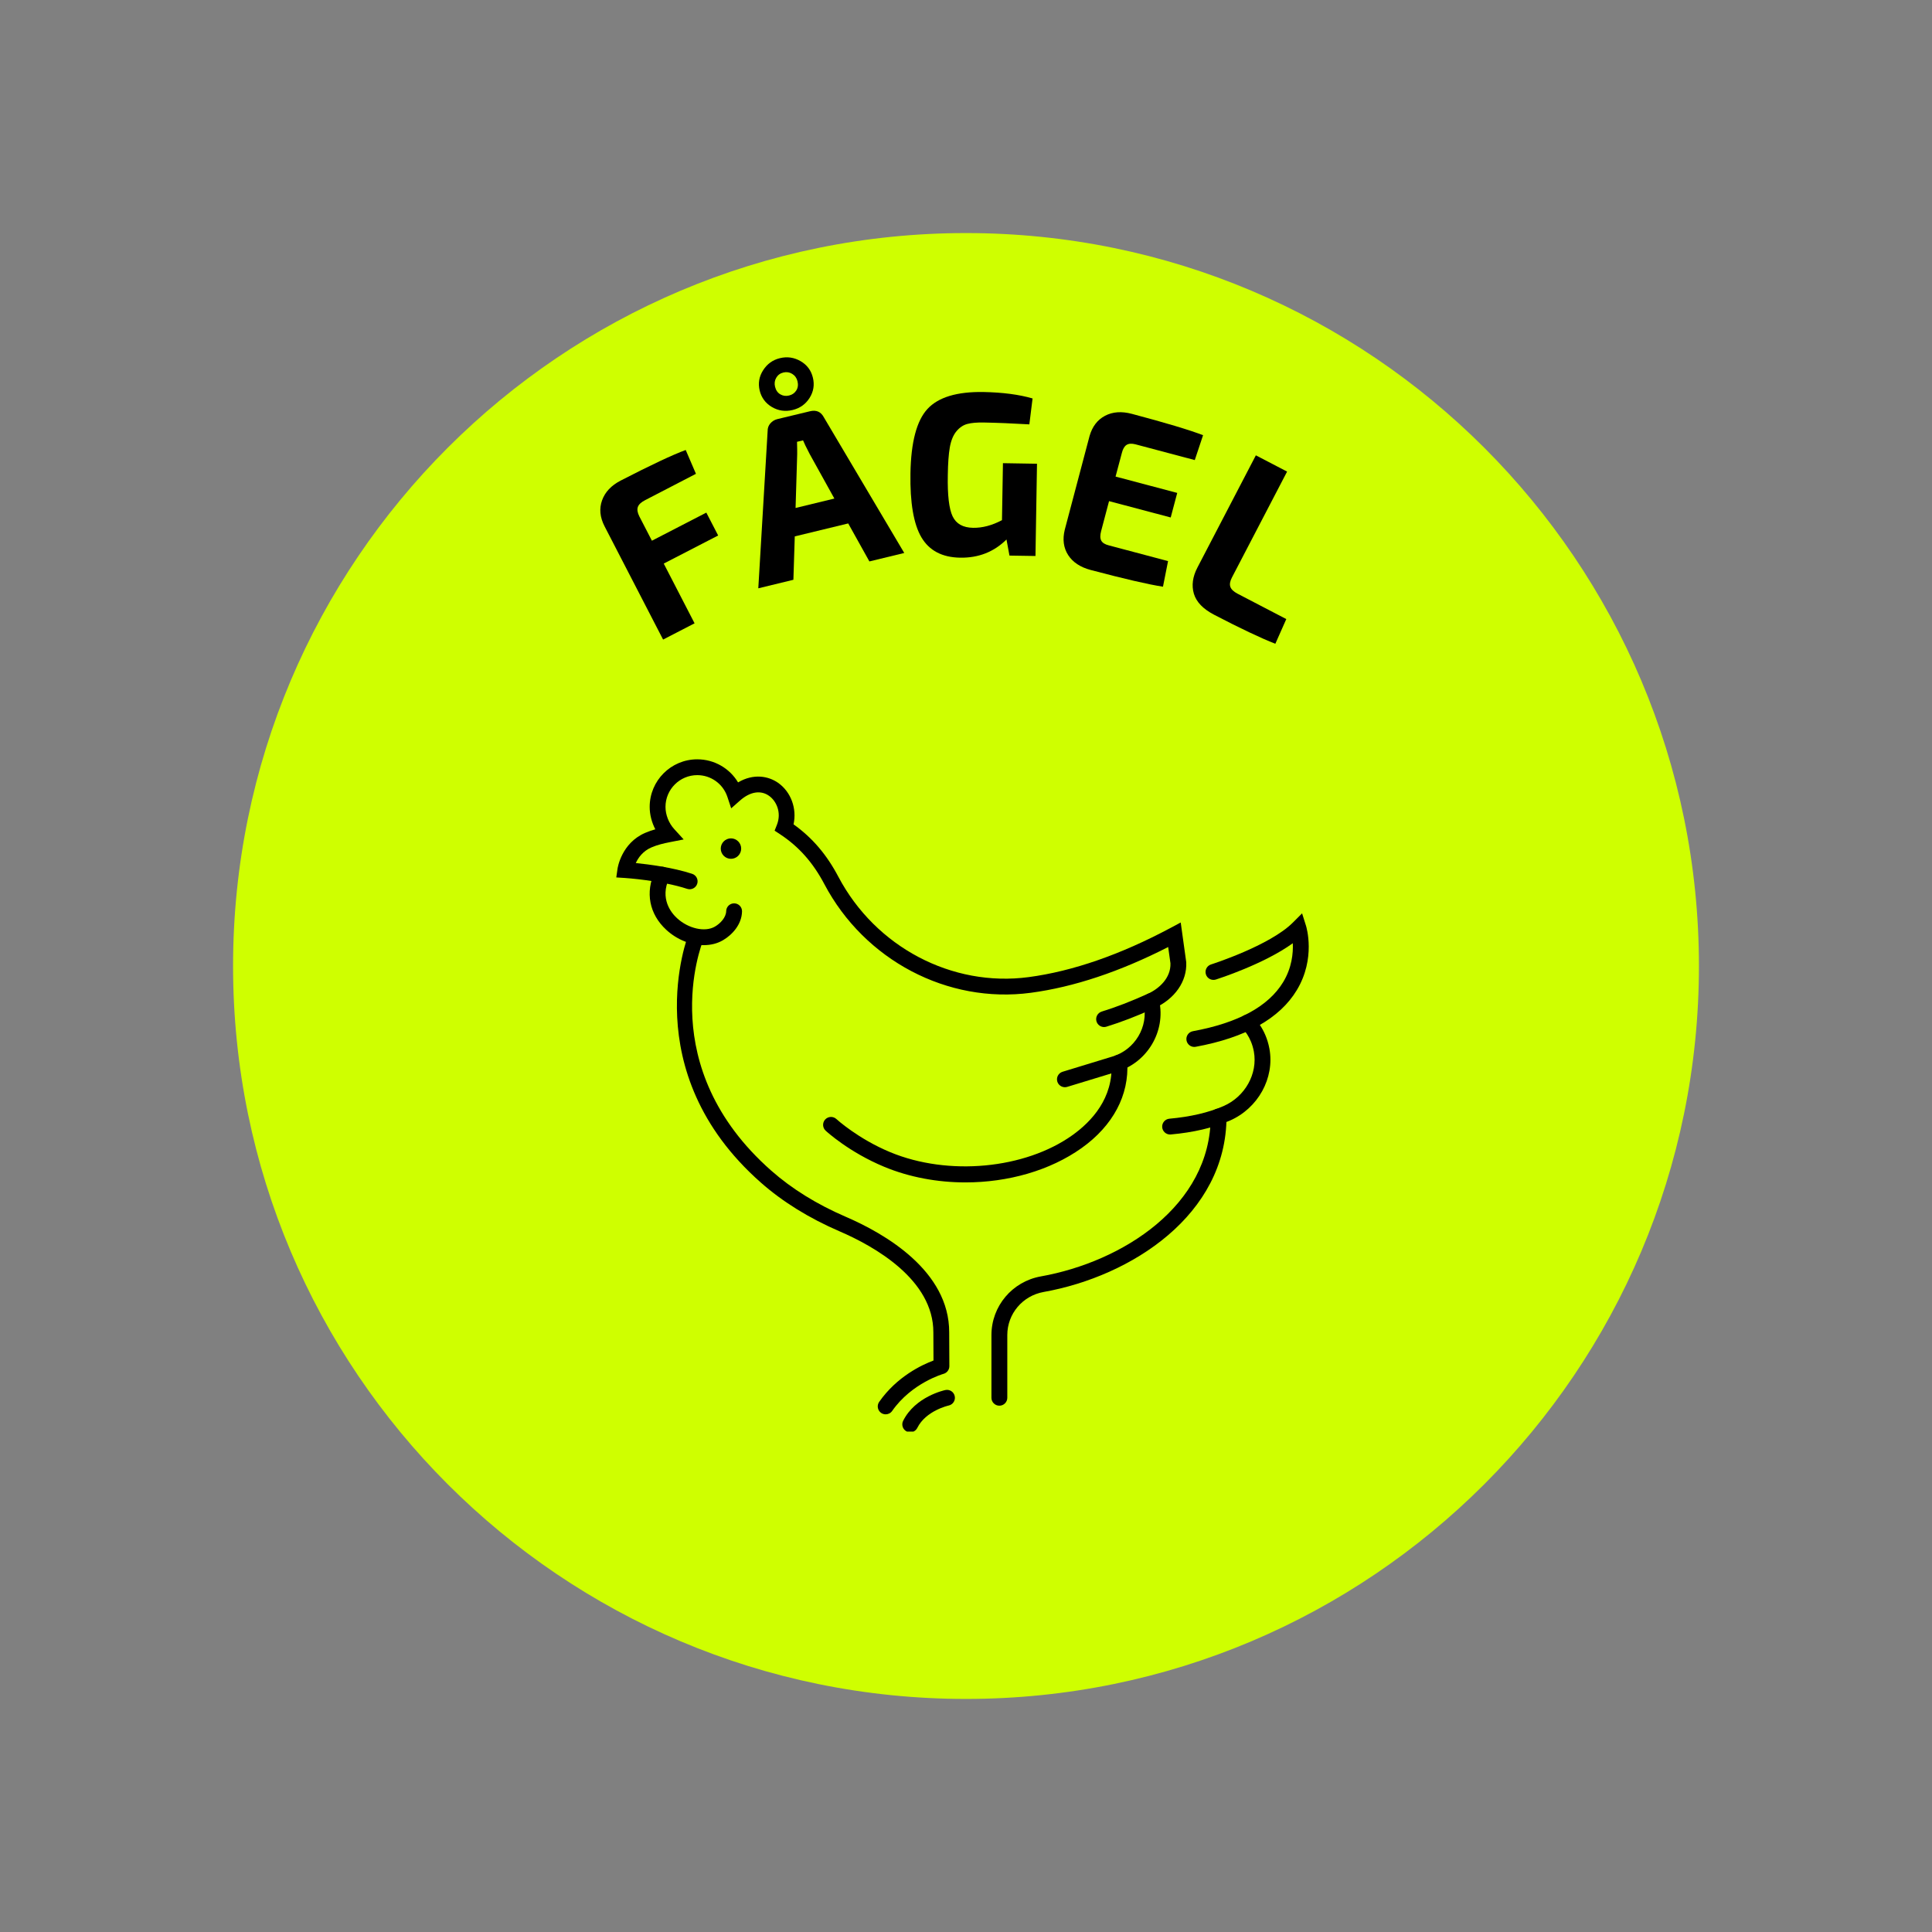<svg xmlns="http://www.w3.org/2000/svg" xmlns:xlink="http://www.w3.org/1999/xlink" width="500" zoomAndPan="magnify" viewBox="0 0 375 375" height="500" preserveAspectRatio="xMidYMid meet" version="1.0"><rect x="0" y="0" width="375" height="375" fill="#808080" stroke="none"/><defs><g/><clipPath id="b18c8de012"><path d="M 45.238 45.238 L 329.762 45.238 L 329.762 329.762 L 45.238 329.762 Z M 45.238 45.238 " clip-rule="nonzero"/></clipPath><clipPath id="fb4e47b7c3"><path d="M 187.5 45.238 C 108.93 45.238 45.238 108.93 45.238 187.5 C 45.238 266.07 108.93 329.762 187.5 329.762 C 266.07 329.762 329.762 266.07 329.762 187.5 C 329.762 108.93 266.07 45.238 187.5 45.238 Z M 187.5 45.238 " clip-rule="nonzero"/></clipPath><clipPath id="fee051a440"><path d="M 175 269 L 186 269 L 186 277.871 L 175 277.871 Z M 175 269 " clip-rule="nonzero"/></clipPath><clipPath id="f025c36dab"><path d="M 119.457 147.371 L 231 147.371 L 231 200 L 119.457 200 Z M 119.457 147.371 " clip-rule="nonzero"/></clipPath></defs><g clip-path="url(#b18c8de012)"><g clip-path="url(#fb4e47b7c3)"><path fill="#cfff00" d="M 45.238 45.238 L 329.762 45.238 L 329.762 329.762 L 45.238 329.762 Z M 45.238 45.238 " fill-opacity="1" fill-rule="nonzero"/></g></g><path fill="#000000" d="M 141.879 162.727 C 140.785 162.727 139.898 163.621 139.898 164.711 C 139.898 165.805 140.785 166.695 141.879 166.695 C 142.977 166.695 143.863 165.805 143.863 164.711 C 143.863 163.621 142.977 162.727 141.879 162.727 " fill-opacity="1" fill-rule="nonzero"/><path fill="#000000" d="M 171.902 274.52 C 171.605 274.52 171.293 274.43 171.027 274.246 C 170.332 273.758 170.16 272.801 170.648 272.105 C 174.082 267.184 178.984 264.898 181.191 264.074 L 181.164 258.637 C 181.207 248.395 169.762 241.93 162.938 238.992 C 157.047 236.449 151.906 233.27 147.664 229.523 C 123.207 207.957 133.535 181.605 133.641 181.344 C 133.961 180.559 134.859 180.18 135.641 180.5 C 136.43 180.82 136.805 181.719 136.484 182.5 C 136.078 183.523 126.926 207.145 149.695 227.219 C 153.695 230.75 158.559 233.762 164.148 236.172 C 171.672 239.41 184.285 246.641 184.238 258.637 L 184.27 265.172 C 184.27 265.867 183.805 266.48 183.133 266.664 C 183.074 266.68 176.965 268.418 173.168 273.863 C 172.871 274.293 172.391 274.52 171.902 274.52 " fill-opacity="1" fill-rule="nonzero"/><g clip-path="url(#fee051a440)"><path fill="#000000" d="M 176.672 278.004 C 176.441 278.004 176.207 277.953 175.988 277.844 C 175.227 277.465 174.918 276.539 175.297 275.785 C 177.637 271.09 183.254 269.855 183.496 269.805 C 184.324 269.629 185.141 270.16 185.312 270.992 C 185.492 271.82 184.961 272.633 184.133 272.812 C 184.074 272.824 179.711 273.809 178.047 277.152 C 177.777 277.695 177.234 278.004 176.672 278.004 " fill-opacity="1" fill-rule="nonzero"/></g><path fill="#000000" d="M 136.582 183.453 C 134.109 183.453 131.426 182.414 129.324 180.477 C 126.016 177.426 125.199 173.18 127.129 169.117 C 127.492 168.344 128.41 168.02 129.172 168.387 C 129.938 168.75 130.266 169.664 129.902 170.43 C 127.996 174.449 130.316 177.219 131.41 178.219 C 133.609 180.246 136.84 180.973 138.758 179.859 C 139.836 179.238 140.93 178.062 140.953 176.844 C 140.969 176.004 141.656 175.34 142.492 175.34 C 142.504 175.34 142.512 175.34 142.523 175.34 C 143.371 175.355 144.043 176.059 144.027 176.906 C 143.973 179.484 142.066 181.496 140.297 182.516 C 139.207 183.148 137.926 183.453 136.582 183.453 " fill-opacity="1" fill-rule="nonzero"/><path fill="#000000" d="M 193.977 272.844 C 193.125 272.844 192.438 272.156 192.438 271.312 L 192.438 259.137 C 192.438 253.527 196.469 248.742 202.023 247.75 C 217.906 244.918 234.996 233.996 234.996 216.715 C 234.996 215.871 235.684 215.18 236.527 215.18 C 237.379 215.18 238.066 215.871 238.066 216.715 C 238.066 235.766 219.664 247.723 202.566 250.773 C 198.477 251.504 195.516 255.016 195.516 259.137 L 195.516 271.312 C 195.516 272.156 194.824 272.844 193.977 272.844 " fill-opacity="1" fill-rule="nonzero"/><path fill="#000000" d="M 187.398 229.504 C 181.98 229.504 176.535 228.512 171.621 226.473 C 164.801 223.641 160.438 219.629 160.254 219.461 C 159.633 218.883 159.598 217.91 160.168 217.293 C 160.746 216.668 161.719 216.629 162.344 217.207 C 162.387 217.246 166.512 221.023 172.801 223.641 C 184.047 228.309 198.922 226.922 208.156 220.336 C 211.84 217.707 216.152 213.148 215.73 206.328 C 215.68 205.484 216.324 204.754 217.172 204.707 C 218.012 204.66 218.746 205.301 218.797 206.145 C 219.191 212.555 216.043 218.488 209.941 222.836 C 203.789 227.219 195.625 229.504 187.398 229.504 " fill-opacity="1" fill-rule="nonzero"/><g clip-path="url(#f025c36dab)"><path fill="#000000" d="M 214.297 199.348 C 213.641 199.348 213.039 198.922 212.832 198.266 C 212.582 197.453 213.039 196.598 213.848 196.344 C 216.582 195.504 219.598 194.34 222.797 192.891 C 224.988 191.902 227.281 189.828 227.184 186.977 L 226.742 183.816 C 217.379 188.602 208.422 191.586 200.082 192.699 C 183.918 194.859 167.812 186.383 160.012 171.617 C 157.801 167.422 155.062 164.332 151.391 161.914 L 150.352 161.23 L 150.809 160.07 C 151.719 157.738 150.719 155.48 149.254 154.457 C 147.645 153.328 145.605 153.656 143.664 155.359 L 141.922 156.895 L 141.191 154.688 C 140.355 152.152 138.004 150.453 135.336 150.453 C 131.941 150.453 129.172 153.219 129.172 156.617 C 129.172 158.152 129.805 159.762 130.863 160.922 L 132.699 162.934 L 130.027 163.461 C 128.836 163.699 127.66 163.957 126.438 164.484 C 124.789 165.195 123.887 166.48 123.406 167.516 C 125.98 167.777 130.621 168.383 134.348 169.609 C 135.152 169.879 135.594 170.742 135.324 171.551 C 135.059 172.355 134.188 172.793 133.383 172.527 C 128.422 170.887 121.344 170.418 121.277 170.414 L 119.621 170.309 L 119.855 168.664 C 119.879 168.465 120.609 163.652 125.227 161.66 C 125.898 161.371 126.555 161.152 127.195 160.969 C 126.496 159.617 126.102 158.098 126.102 156.617 C 126.102 151.523 130.242 147.383 135.336 147.383 C 138.641 147.383 141.617 149.125 143.258 151.863 C 146.281 150.078 149.164 150.648 151.02 151.941 C 153.539 153.707 154.699 156.953 154.027 160.004 C 157.676 162.613 160.457 165.871 162.73 170.184 C 169.93 183.816 184.781 191.645 199.676 189.656 C 208.223 188.516 217.496 185.297 227.242 180.09 L 229.176 179.055 L 230.25 186.77 C 230.422 190.469 228.055 193.887 224.062 195.688 C 220.742 197.195 217.613 198.398 214.754 199.277 C 214.602 199.324 214.449 199.348 214.297 199.348 " fill-opacity="1" fill-rule="nonzero"/></g><path fill="#000000" d="M 206.695 211.027 C 206.039 211.027 205.43 210.602 205.227 209.941 C 204.98 209.129 205.438 208.273 206.25 208.027 L 215.965 205.059 C 220.293 203.742 222.945 199.285 222 194.914 C 221.973 194.785 221.953 194.699 221.949 194.684 C 221.734 193.871 222.215 193.031 223.035 192.809 C 223.848 192.59 224.688 193.074 224.914 193.891 C 224.914 193.891 224.953 194.023 225.004 194.266 C 226.285 200.184 222.711 206.215 216.859 208 L 207.145 210.961 C 206.996 211.008 206.844 211.027 206.695 211.027 " fill-opacity="1" fill-rule="nonzero"/><path fill="#000000" d="M 231.812 203.207 C 231.082 203.207 230.438 202.688 230.301 201.945 C 230.148 201.109 230.707 200.309 231.539 200.156 C 240.297 198.551 246.195 195.348 249.055 190.637 C 250.754 187.84 251.023 185.016 250.93 183.082 C 245.336 187.137 236.422 189.992 235.992 190.129 C 235.184 190.379 234.316 189.934 234.066 189.125 C 233.809 188.316 234.254 187.457 235.062 187.199 C 235.18 187.16 246.473 183.551 250.945 179.07 L 252.734 177.281 L 253.496 179.695 C 253.574 179.953 255.422 186.016 251.715 192.176 C 248.387 197.699 241.785 201.398 232.09 203.18 C 231.996 203.195 231.902 203.207 231.812 203.207 " fill-opacity="1" fill-rule="nonzero"/><path fill="#000000" d="M 227.109 220.207 C 226.328 220.207 225.656 219.605 225.582 218.809 C 225.508 217.965 226.129 217.219 226.973 217.141 C 231.043 216.777 234.57 215.953 237.461 214.699 C 241.672 212.871 244.156 208.418 243.375 204.109 C 242.832 201.16 241.207 199.676 241.137 199.613 C 240.508 199.055 240.445 198.082 241 197.453 C 241.559 196.816 242.52 196.75 243.152 197.301 C 243.258 197.383 245.652 199.492 246.395 203.559 C 247.434 209.258 244.188 215.129 238.688 217.52 C 235.488 218.902 231.641 219.809 227.25 220.199 C 227.203 220.207 227.156 220.207 227.109 220.207 " fill-opacity="1" fill-rule="nonzero"/><g fill="#000000" fill-opacity="1"><g transform="translate(125.988, 125.547)"><g><path d="M 9.094 -33.578 L -0.766 -28.469 C -1.547 -28.07 -2.02 -27.625 -2.188 -27.125 C -2.352 -26.633 -2.254 -26.031 -1.891 -25.312 L 0.547 -20.594 L 11.109 -26.047 L 13.406 -21.609 L 2.844 -16.156 L 8.828 -4.562 L 2.719 -1.406 L -8.641 -23.391 C -9.547 -25.148 -9.707 -26.832 -9.125 -28.438 C -8.551 -30.039 -7.348 -31.316 -5.516 -32.266 C 0.348 -35.285 4.555 -37.266 7.109 -38.203 Z M 9.094 -33.578 "/></g></g></g><g fill="#000000" fill-opacity="1"><g transform="translate(147.139, 114.207)"><g><path d="M 10 -36.969 C 9.227 -35.75 8.129 -34.969 6.703 -34.625 C 5.273 -34.281 3.938 -34.473 2.688 -35.203 C 1.445 -35.941 0.656 -37.008 0.312 -38.406 C -0.02 -39.812 0.203 -41.125 0.984 -42.344 C 1.766 -43.57 2.852 -44.352 4.25 -44.688 C 5.656 -45.031 6.988 -44.836 8.25 -44.109 C 9.508 -43.379 10.305 -42.312 10.641 -40.906 C 10.984 -39.508 10.77 -38.195 10 -36.969 Z M 6.625 -41.641 C 6.102 -41.961 5.535 -42.051 4.922 -41.906 C 4.305 -41.758 3.844 -41.422 3.531 -40.891 C 3.219 -40.359 3.141 -39.773 3.297 -39.141 C 3.461 -38.461 3.801 -37.973 4.312 -37.672 C 4.832 -37.367 5.398 -37.289 6.016 -37.438 C 6.629 -37.582 7.098 -37.91 7.422 -38.422 C 7.742 -38.93 7.82 -39.523 7.656 -40.203 C 7.5 -40.836 7.156 -41.316 6.625 -41.641 Z M 17.5 -12.609 L 7.125 -10.094 L 6.859 -1.672 L 0.047 -0.016 L 1.859 -30.547 C 1.848 -31.109 2.02 -31.598 2.375 -32.016 C 2.738 -32.441 3.195 -32.723 3.75 -32.859 L 10.047 -34.375 C 11.297 -34.688 12.207 -34.289 12.781 -33.188 L 28.375 -6.875 L 21.609 -5.234 Z M 14.812 -17.438 L 10.031 -26.062 C 9.32 -27.426 8.891 -28.316 8.734 -28.734 L 7.562 -28.453 C 7.57 -28.141 7.582 -27.645 7.594 -26.969 C 7.602 -26.301 7.598 -25.797 7.578 -25.453 L 7.281 -15.609 Z M 14.812 -17.438 "/></g></g></g><g fill="#000000" fill-opacity="1"><g transform="translate(174.343, 107.464)"><g><path d="M 26.938 -17.453 L 26.641 0.453 L 21.594 0.375 L 21.016 -2.75 C 18.578 -0.332 15.57 0.844 12 0.781 C 8.52 0.719 6.02 -0.598 4.5 -3.172 C 2.988 -5.742 2.281 -9.879 2.375 -15.578 C 2.477 -21.641 3.578 -25.805 5.672 -28.078 C 7.766 -30.359 11.391 -31.457 16.547 -31.375 C 20.297 -31.301 23.473 -30.883 26.078 -30.125 L 25.453 -25.094 C 22.066 -25.289 19.145 -25.41 16.688 -25.453 C 15.301 -25.484 14.207 -25.391 13.406 -25.172 C 12.613 -24.961 11.91 -24.488 11.297 -23.75 C 10.68 -23.008 10.254 -21.973 10.016 -20.641 C 9.785 -19.316 9.656 -17.516 9.625 -15.234 C 9.551 -11.359 9.863 -8.691 10.562 -7.234 C 11.258 -5.785 12.582 -5.047 14.531 -5.016 C 16.332 -4.984 18.203 -5.477 20.141 -6.5 L 20.328 -17.562 Z M 26.938 -17.453 "/></g></g></g><g fill="#000000" fill-opacity="1"><g transform="translate(202.327, 108.003)"><g><path d="M 24.391 0.906 L 23.406 5.875 C 20.602 5.445 15.922 4.363 9.359 2.625 C 7.359 2.094 5.906 1.129 5 -0.266 C 4.102 -1.672 3.883 -3.312 4.344 -5.188 L 9.156 -23.375 C 9.688 -25.219 10.688 -26.523 12.156 -27.297 C 13.633 -28.078 15.375 -28.203 17.375 -27.672 C 23.938 -25.93 28.539 -24.551 31.188 -23.531 L 29.578 -18.703 L 18.047 -21.766 C 17.316 -21.953 16.742 -21.91 16.328 -21.641 C 15.922 -21.379 15.617 -20.859 15.422 -20.078 L 14.203 -15.5 L 26.172 -12.328 L 24.906 -7.562 L 12.938 -10.734 L 11.406 -4.938 C 11.188 -4.125 11.191 -3.504 11.422 -3.078 C 11.648 -2.648 12.129 -2.344 12.859 -2.156 Z M 24.391 0.906 "/></g></g></g><g fill="#000000" fill-opacity="1"><g transform="translate(226.699, 114.489)"><g><path d="M 23.125 -22.953 L 12.422 -2.406 C 12.047 -1.688 11.941 -1.082 12.109 -0.594 C 12.273 -0.102 12.742 0.344 13.516 0.75 L 22.969 5.672 L 20.844 10.469 C 18 9.352 14.035 7.473 8.953 4.828 C 6.816 3.711 5.508 2.352 5.031 0.75 C 4.562 -0.852 4.789 -2.547 5.719 -4.328 L 17.062 -26.109 Z M 23.125 -22.953 "/></g></g></g></svg>